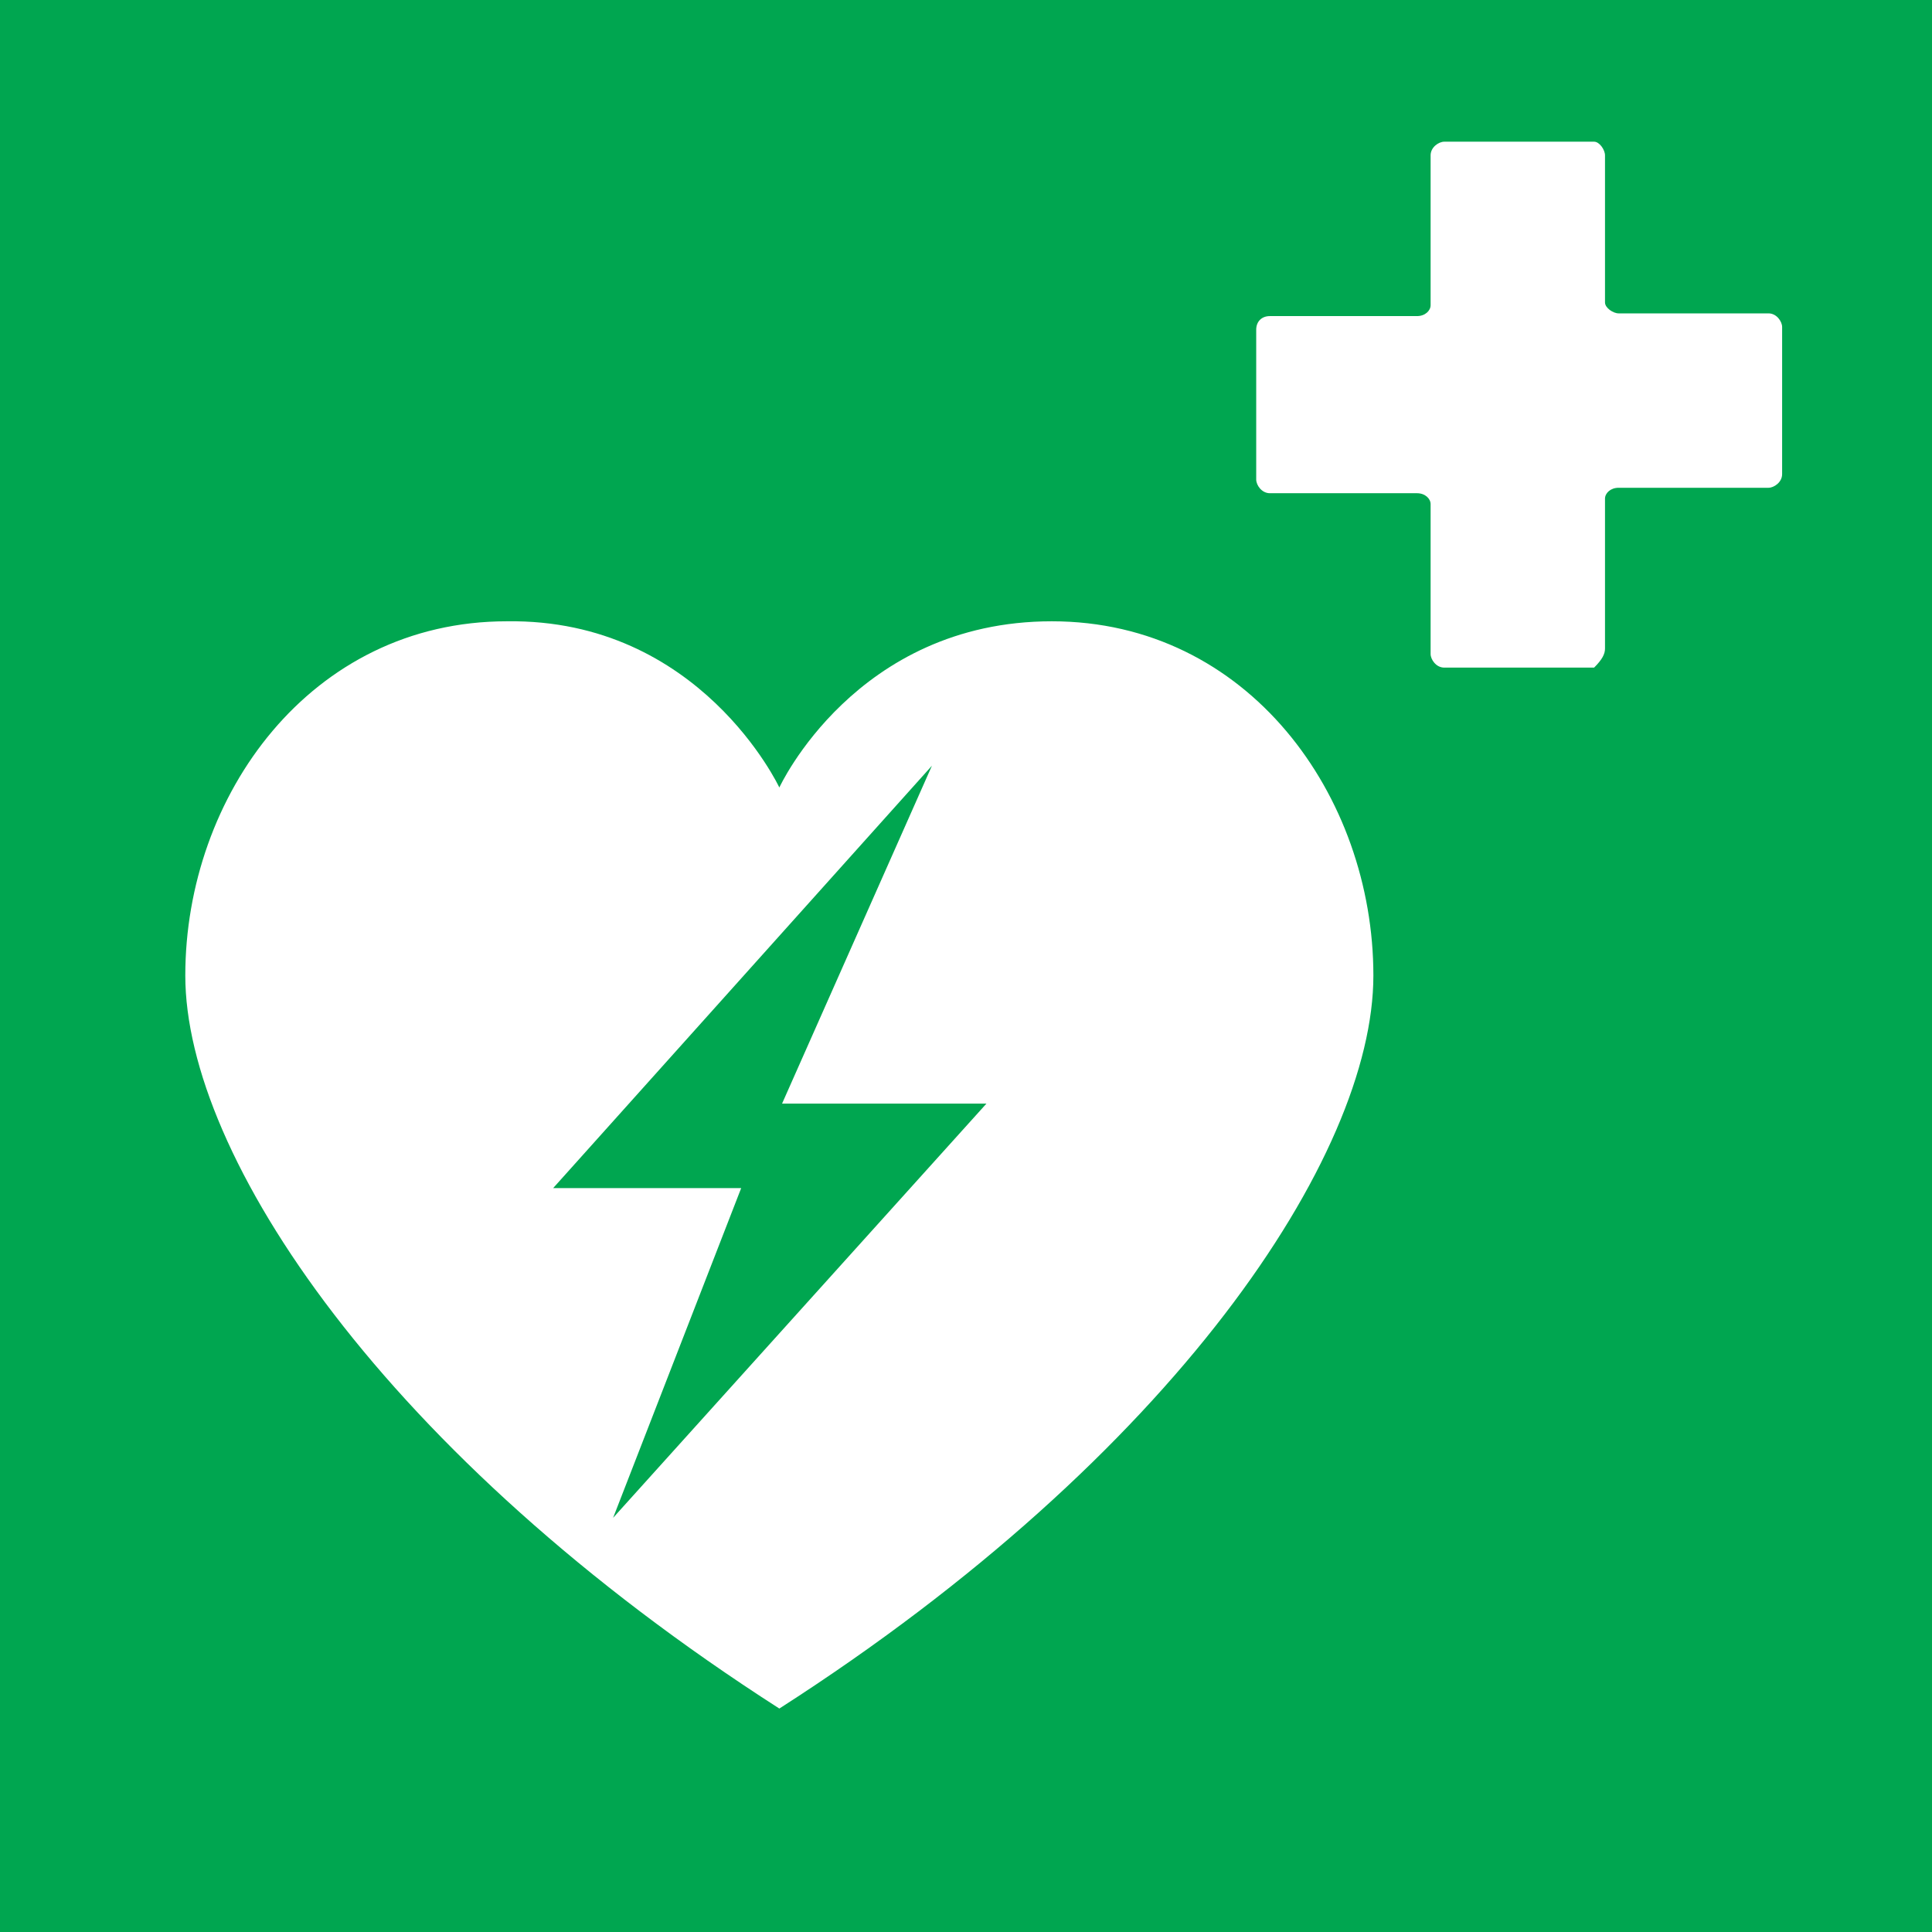 <?xml version="1.0" encoding="utf-8"?>
<!-- Generator: Adobe Illustrator 24.1.0, SVG Export Plug-In . SVG Version: 6.00 Build 0)  -->
<svg version="1.1"
	 id="svg2" xmlns:cc="http://creativecommons.org/ns#" xmlns:dc="http://purl.org/dc/elements/1.1/" xmlns:rdf="http://www.w3.org/1999/02/22-rdf-syntax-ns#" xmlns:svg="http://www.w3.org/2000/svg"
	 xmlns="http://www.w3.org/2000/svg" xmlns:xlink="http://www.w3.org/1999/xlink" x="0px" y="0px" viewBox="0 0 70.9 70.9"
	 style="enable-background:new 0 0 70.9 70.9;" xml:space="preserve">
<style type="text/css">
	.st0{fill:#00A650;}
	.st1{fill:none;}
	.st2{fill:#FFFFFF;}
</style>
<rect y="0" class="st0" width="70.9" height="70.9"/>
<polyline class="st1" points="70.9,70.9 70.9,0 0,0 "/>
<path id="path132" class="st2" d="M58.9,23.8v-5.5c0-0.2,0.2-0.4,0.5-0.4h5.5c0.2,0,0.5-0.2,0.5-0.5V12c0-0.2-0.2-0.5-0.5-0.5h-5.5
	c-0.2,0-0.5-0.2-0.5-0.4V5.7c0-0.2-0.2-0.5-0.4-0.5h-5.5c-0.2,0-0.5,0.2-0.5,0.5v5.5c0,0.2-0.2,0.4-0.5,0.4h-5.4
	c-0.3,0-0.5,0.2-0.5,0.5v5.5c0,0.2,0.2,0.5,0.5,0.5h5.4c0.3,0,0.5,0.2,0.5,0.4v5.5c0,0.2,0.2,0.5,0.5,0.5h5.5
	C58.8,24.2,58.9,24,58.9,23.8"/>
<path class="st2" d="M38.6,22.8c-7.2,0-10,6.1-10,6.1s-2.9-6.2-10-6.1c-7.2,0-11.8,6.4-11.8,13s7.3,17.6,21.8,26.9
	c14.5-9.3,21.8-20.3,21.8-26.9S45.8,22.8,38.6,22.8z M22.5,55.7l4.7-12.1h-6.9l13.9-15.5l-5.5,12.4h7.5L22.5,55.7z"/>
</svg>

